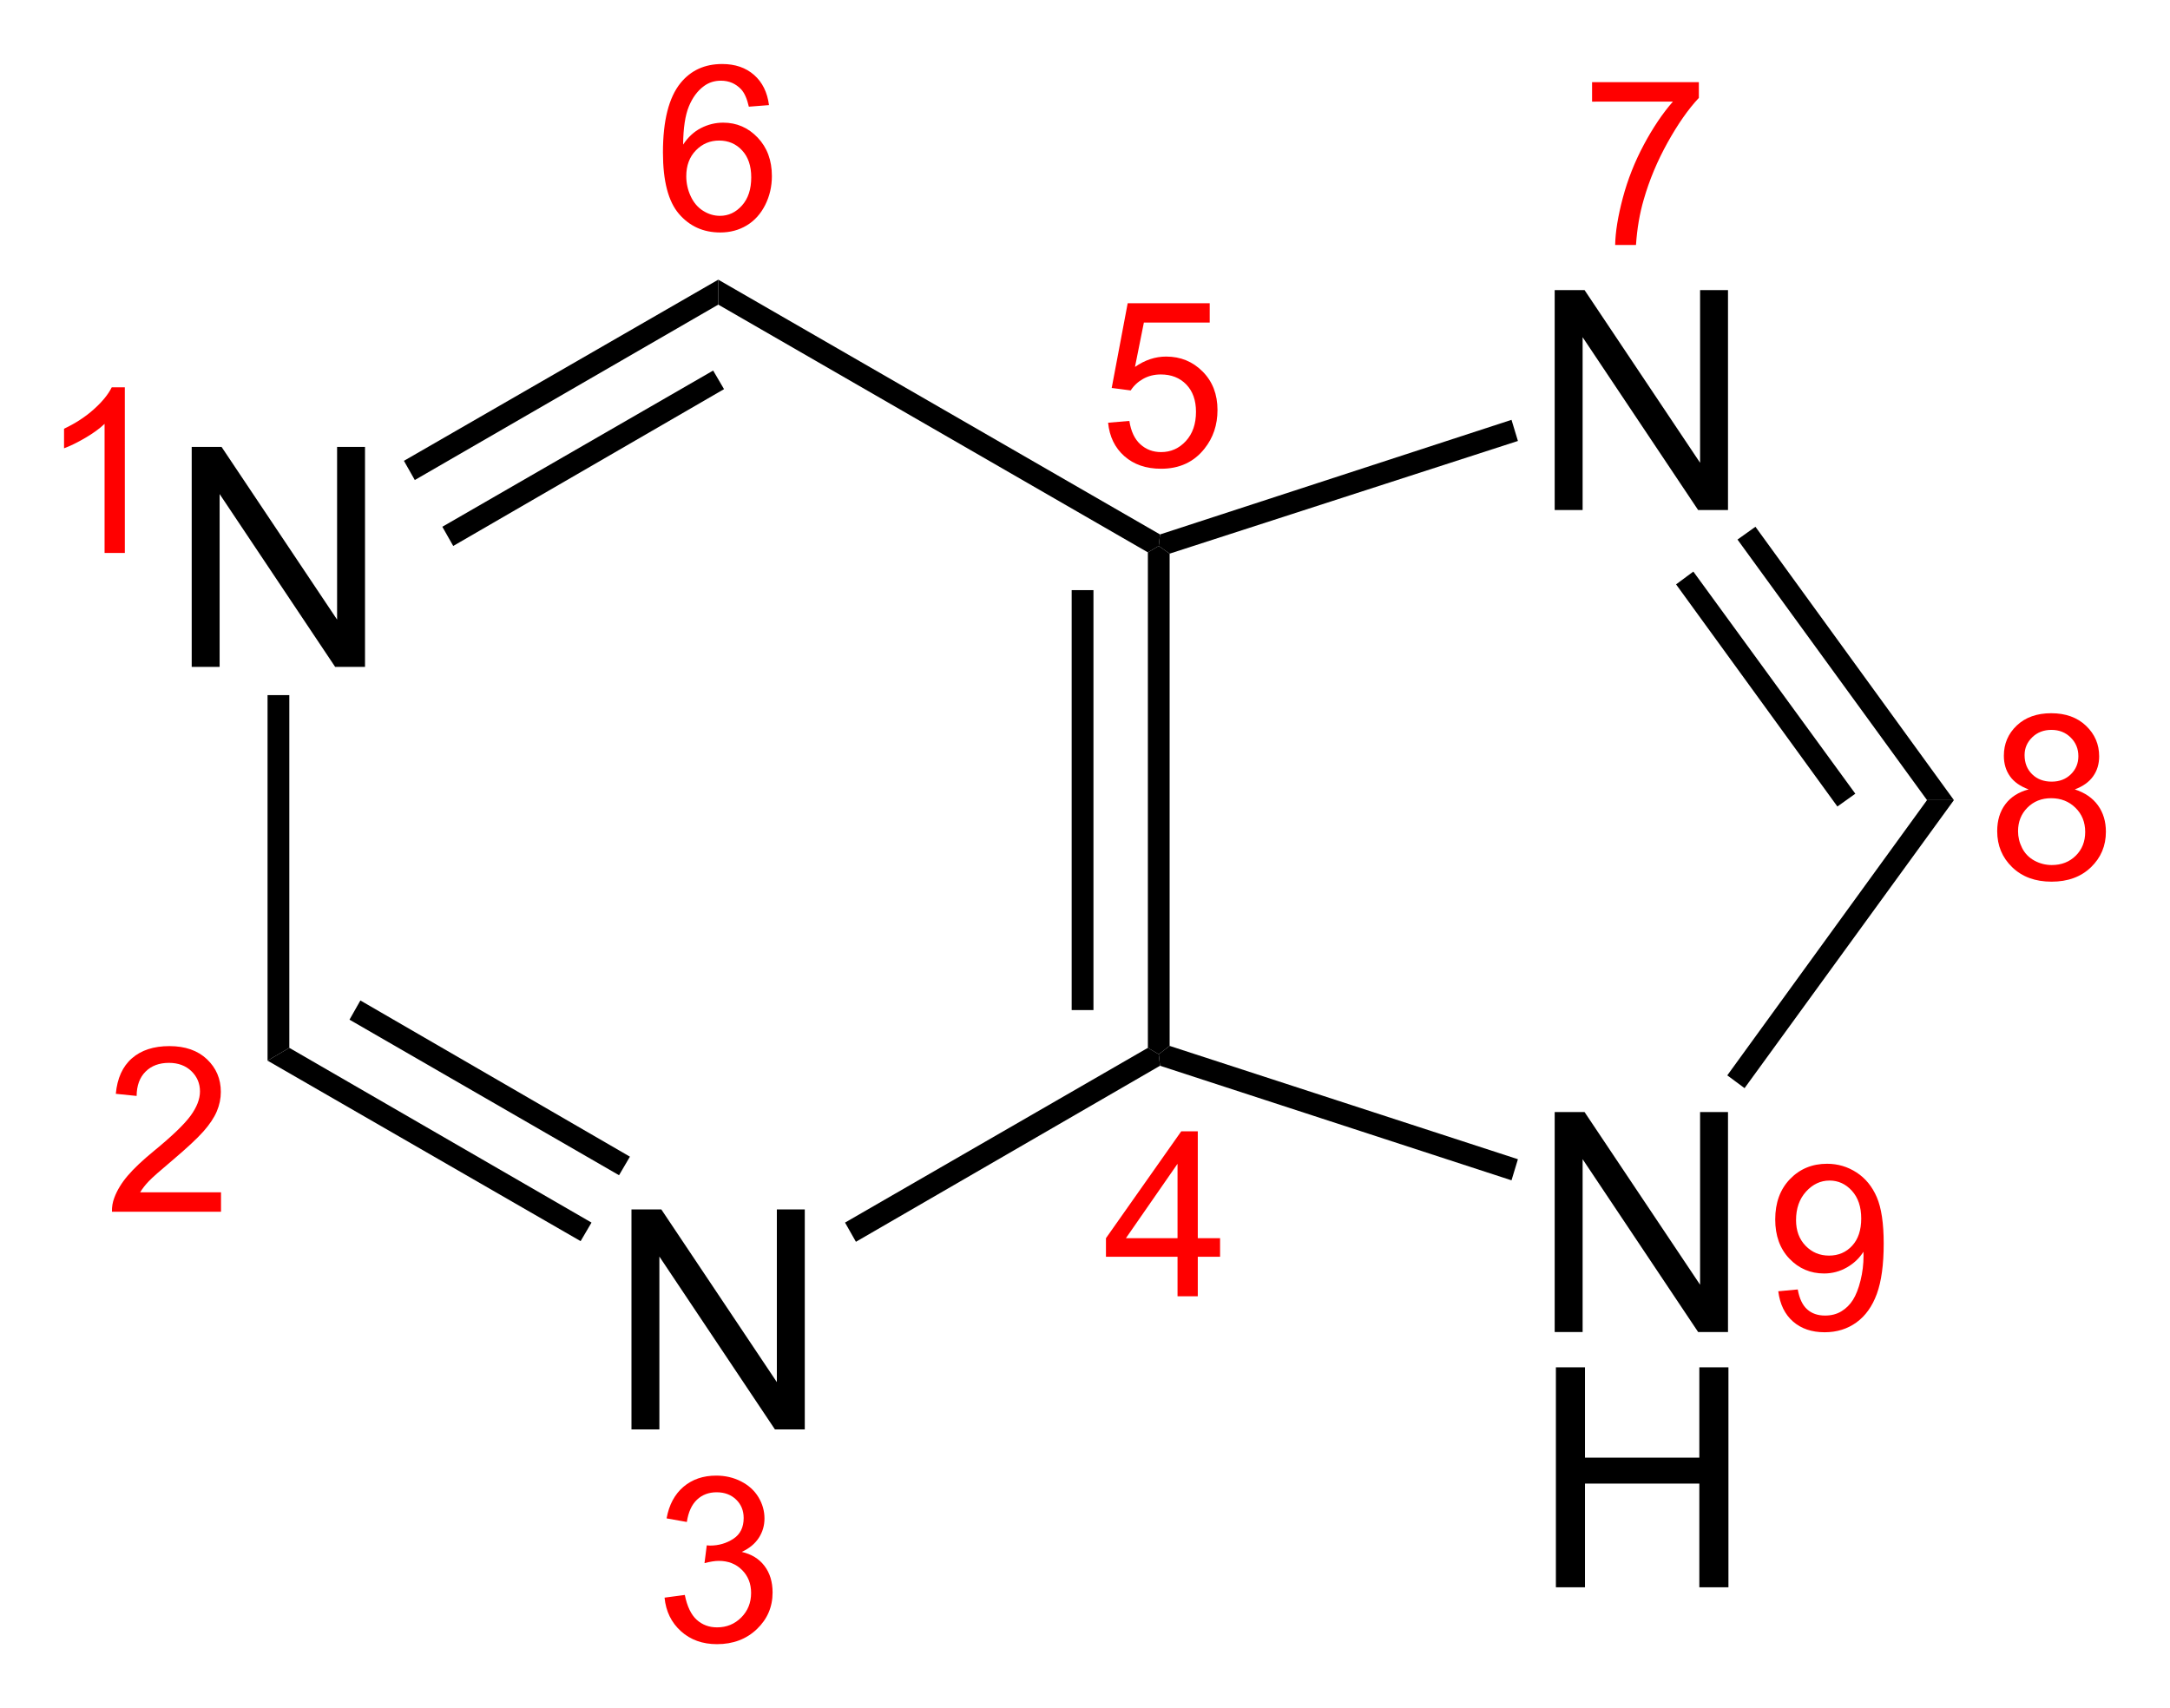 <?xml version="1.0" encoding="utf-8"?>
<!-- Generator: Adobe Illustrator 13.0.2, SVG Export Plug-In . SVG Version: 6.00 Build 14948)  -->
<!DOCTYPE svg PUBLIC "-//W3C//DTD SVG 1.1//EN" "http://www.w3.org/Graphics/SVG/1.1/DTD/svg11.dtd">
<svg version="1.1" id="Ebene_1" xmlns="http://www.w3.org/2000/svg" xmlns:xlink="http://www.w3.org/1999/xlink" x="0px" y="0px"
	 width="169.471px" height="133.42px" viewBox="0 0 169.471 133.42" enable-background="new 0 0 169.471 133.42"
	 xml:space="preserve">
<g>
	<path d="M14.972,52.088v-17.18h2.332l9.022,13.488V34.908h2.18v17.18h-2.332l-9.022-13.5v13.5H14.972z"/>
</g>
<g>
	<path fill="#FF0000" d="M9.749,43.189H8.167V33.108c-0.381,0.363-0.88,0.727-1.499,1.09c-0.619,0.363-1.173,0.636-1.666,0.817
		v-1.529c0.886-0.416,1.658-0.92,2.32-1.512c0.662-0.592,1.131-1.166,1.406-1.723h1.02L9.749,43.189L9.749,43.189z"/>
</g>
<g>
	<path fill="#FF0000" d="M17.26,93.125v1.521H8.744c-0.012-0.381,0.05-0.746,0.186-1.099c0.217-0.58,0.563-1.151,1.042-1.714
		c0.478-0.563,1.167-1.213,2.069-1.951c1.4-1.148,2.348-2.059,2.839-2.729c0.492-0.672,0.738-1.307,0.738-1.903
		c0-0.627-0.224-1.155-0.672-1.587c-0.448-0.43-1.033-0.646-1.753-0.646c-0.762,0-1.371,0.229-1.828,0.687s-0.688,1.09-0.694,1.897
		l-1.626-0.166c0.111-1.213,0.53-2.138,1.257-2.773c0.728-0.635,1.702-0.953,2.928-0.953c1.235,0,2.215,0.343,2.936,1.027
		c0.722,0.686,1.081,1.535,1.081,2.55c0,0.516-0.104,1.022-0.315,1.521c-0.212,0.5-0.562,1.022-1.051,1.573
		c-0.488,0.552-1.302,1.308-2.438,2.269c-0.949,0.797-1.56,1.336-1.828,1.621c-0.271,0.283-0.492,0.569-0.668,0.856H17.26z"/>
</g>
<g>
	<path d="M49.316,111.646v-17.18h2.332l9.022,13.488V94.466h2.181v17.18h-2.332l-9.023-13.5v13.5H49.316z"/>
</g>
<g>
	<path fill="#FF0000" d="M51.9,124.788l1.582-0.211c0.182,0.896,0.491,1.543,0.927,1.938c0.438,0.396,0.968,0.594,1.595,0.594
		c0.744,0,1.373-0.258,1.886-0.772c0.512-0.515,0.769-1.153,0.769-1.916c0-0.728-0.237-1.326-0.712-1.797
		c-0.475-0.474-1.078-0.708-1.812-0.708c-0.299,0-0.671,0.059-1.115,0.176l0.176-1.389c0.104,0.012,0.189,0.018,0.255,0.018
		c0.674,0,1.28-0.176,1.819-0.527c0.539-0.351,0.809-0.894,0.809-1.625c0-0.58-0.196-1.062-0.589-1.441s-0.899-0.57-1.521-0.57
		c-0.614,0-1.128,0.192-1.537,0.579c-0.41,0.388-0.675,0.968-0.791,1.74l-1.582-0.281c0.192-1.061,0.633-1.882,1.317-2.466
		c0.687-0.582,1.538-0.874,2.559-0.874c0.702,0,1.351,0.151,1.941,0.452c0.592,0.303,1.044,0.714,1.358,1.234
		c0.313,0.521,0.47,1.076,0.47,1.662c0,0.557-0.148,1.063-0.448,1.521c-0.299,0.458-0.74,0.819-1.326,1.09
		c0.762,0.177,1.354,0.54,1.774,1.095c0.422,0.553,0.633,1.246,0.633,2.078c0,1.125-0.41,2.078-1.229,2.861
		c-0.82,0.781-1.857,1.173-3.111,1.173c-1.131,0-2.07-0.337-2.816-1.011C52.431,126.735,52.005,125.86,51.9,124.788z"/>
</g>
<g>
	<path fill="#FF0000" d="M91.962,101.247v-3.085h-5.59v-1.45l5.881-8.35h1.291v8.35h1.74v1.45h-1.74v3.085H91.962z M91.962,96.712
		v-5.811l-4.032,5.811H91.962z"/>
</g>
<g>
	<path fill="#FF0000" d="M86.54,33.018l1.66-0.141c0.123,0.809,0.409,1.417,0.857,1.824c0.447,0.407,0.987,0.611,1.621,0.611
		c0.762,0,1.405-0.287,1.934-0.861c0.528-0.574,0.791-1.336,0.791-2.285c0-0.902-0.253-1.614-0.76-2.136
		c-0.507-0.522-1.17-0.782-1.99-0.782c-0.51,0-0.971,0.116-1.381,0.347s-0.732,0.532-0.967,0.901l-1.484-0.193l1.248-6.618h6.406
		v1.512h-5.142l-0.694,3.463c0.772-0.539,1.586-0.809,2.436-0.809c1.125,0,2.074,0.39,2.848,1.169
		c0.774,0.779,1.16,1.781,1.16,3.006c0,1.166-0.34,2.174-1.02,3.023c-0.826,1.043-1.955,1.564-3.385,1.564
		c-1.173,0-2.129-0.328-2.869-0.984C87.068,34.973,86.646,34.102,86.54,33.018z"/>
</g>
<g>
	<path fill="#FF0000" d="M60.056,8.21l-1.573,0.123c-0.142-0.621-0.34-1.072-0.599-1.354c-0.428-0.451-0.954-0.677-1.581-0.677
		c-0.505,0-0.946,0.141-1.327,0.422c-0.498,0.363-0.892,0.894-1.179,1.591c-0.286,0.697-0.437,1.69-0.447,2.979
		c0.381-0.58,0.847-1.011,1.396-1.292c0.55-0.281,1.128-0.422,1.731-0.422c1.055,0,1.953,0.388,2.693,1.165
		c0.741,0.777,1.112,1.78,1.112,3.01c0,0.809-0.174,1.56-0.522,2.254c-0.35,0.694-0.828,1.226-1.438,1.595s-1.301,0.554-2.074,0.554
		c-1.317,0-2.394-0.485-3.226-1.455c-0.832-0.97-1.248-2.568-1.248-4.794c0-2.49,0.46-4.301,1.38-5.432
		C53.959,5.493,55.04,5,56.399,5c1.014,0,1.844,0.284,2.492,0.853C59.539,6.422,59.927,7.208,60.056,8.21z M53.596,13.765
		c0,0.545,0.115,1.066,0.347,1.564c0.23,0.498,0.555,0.877,0.971,1.138c0.416,0.261,0.854,0.391,1.311,0.391
		c0.668,0,1.241-0.27,1.723-0.809s0.721-1.271,0.721-2.197c0-0.891-0.236-1.592-0.712-2.105c-0.475-0.513-1.072-0.769-1.793-0.769
		c-0.715,0-1.321,0.256-1.819,0.769C53.846,12.26,53.596,12.933,53.596,13.765z"/>
</g>
<polygon points="22.595,81.844 20.895,82.844 20.895,54.293 22.595,54.293 "/>
<polygon points="46.195,95.493 45.345,96.942 20.895,82.844 22.595,81.844 "/>
<polygon points="49.195,90.344 48.345,91.794 27.295,79.644 28.145,78.144 "/>
<polygon points="89.646,81.844 90.495,82.344 90.595,83.243 66.845,96.993 65.995,95.493 "/>
<polygon points="89.646,43.144 90.495,42.644 91.345,43.244 91.345,81.692 90.495,82.344 89.646,81.844 "/>
<rect x="83.695" y="46.094" width="1.701" height="32.8"/>
<polygon points="56.095,23.793 56.095,21.844 90.595,41.744 90.495,42.644 89.646,43.144 "/>
<polygon points="32.395,37.494 31.545,35.994 56.095,21.844 56.095,23.793 "/>
<polygon points="35.395,42.644 34.545,41.144 55.695,28.943 56.545,30.394 "/>
<g>
	<path d="M121.417,104.041V86.86h2.332l9.023,13.488V86.86h2.18v17.181h-2.332l-9.022-13.5v13.5H121.417z"/>
</g>
<g>
	<path d="M121.511,123.979v-17.181h2.272v7.056h8.93v-7.056h2.273v17.181h-2.273v-8.099h-8.93v8.099H121.511z"/>
</g>
<g>
	<path fill="#FF0000" d="M158.431,61.658c-0.656-0.24-1.144-0.583-1.459-1.028c-0.316-0.445-0.476-0.979-0.476-1.6
		c0-0.938,0.336-1.726,1.01-2.364c0.675-0.638,1.57-0.958,2.689-0.958c1.125,0,2.031,0.327,2.717,0.98
		c0.687,0.653,1.027,1.449,1.027,2.386c0,0.598-0.156,1.118-0.471,1.56c-0.313,0.442-0.789,0.784-1.429,1.024
		c0.791,0.258,1.395,0.674,1.808,1.248c0.412,0.574,0.618,1.26,0.618,2.057c0,1.102-0.389,2.027-1.168,2.777
		c-0.778,0.75-1.805,1.125-3.075,1.125c-1.271,0-2.298-0.376-3.076-1.13c-0.779-0.752-1.17-1.691-1.17-2.816
		c0-0.838,0.213-1.54,0.638-2.105S157.646,61.863,158.431,61.658z M157.604,64.928c0,0.451,0.105,0.888,0.319,1.31
		c0.215,0.422,0.531,0.749,0.953,0.98c0.422,0.23,0.877,0.348,1.363,0.348c0.756,0,1.379-0.243,1.871-0.729
		c0.492-0.486,0.738-1.104,0.738-1.854c0-0.762-0.253-1.392-0.761-1.89c-0.507-0.498-1.141-0.747-1.901-0.747
		c-0.744,0-1.361,0.246-1.852,0.738C157.846,63.575,157.604,64.189,157.604,64.928z M158.114,58.978
		c0,0.609,0.195,1.107,0.588,1.494c0.393,0.387,0.902,0.58,1.529,0.58c0.608,0,1.108-0.192,1.499-0.576
		c0.39-0.384,0.585-0.854,0.585-1.411c0-0.58-0.201-1.068-0.604-1.463c-0.401-0.395-0.9-0.593-1.499-0.593
		c-0.604,0-1.104,0.193-1.502,0.58C158.313,57.976,158.114,58.438,158.114,58.978z"/>
</g>
<g>
	<path d="M121.417,39.838v-17.18h2.332l9.023,13.488V22.658h2.18v17.18h-2.332l-9.022-13.5v13.5H121.417z"/>
</g>
<g>
	<path fill="#FF0000" d="M138.878,100.858l1.521-0.142c0.129,0.716,0.375,1.233,0.738,1.556c0.362,0.324,0.827,0.483,1.396,0.483
		c0.486,0,0.913-0.11,1.279-0.334c0.366-0.223,0.666-0.521,0.899-0.892c0.234-0.372,0.433-0.875,0.59-1.508
		c0.158-0.631,0.236-1.276,0.236-1.934c0-0.07-0.002-0.176-0.008-0.316c-0.316,0.504-0.749,0.914-1.297,1.227
		s-1.142,0.47-1.779,0.47c-1.065,0-1.969-0.387-2.707-1.159c-0.738-0.773-1.106-1.793-1.106-3.06c0-1.308,0.385-2.358,1.154-3.155
		c0.771-0.797,1.735-1.195,2.896-1.195c0.838,0,1.604,0.227,2.299,0.678s1.222,1.094,1.582,1.929s0.541,2.043,0.541,3.625
		c0,1.646-0.18,2.958-0.537,3.933c-0.357,0.976-0.889,1.719-1.595,2.229s-1.534,0.766-2.483,0.766c-1.008,0-1.83-0.281-2.469-0.84
		S139.007,101.872,138.878,100.858z M145.356,95.172c0-0.907-0.242-1.629-0.727-2.162c-0.483-0.532-1.064-0.8-1.745-0.8
		c-0.702,0-1.313,0.287-1.836,0.861c-0.521,0.574-0.782,1.318-0.782,2.231c0,0.82,0.248,1.487,0.742,2
		c0.495,0.513,1.106,0.77,1.833,0.77c0.732,0,1.334-0.257,1.807-0.77C145.12,96.79,145.356,96.08,145.356,95.172z"/>
</g>
<polygon points="118.545,90.544 118.045,92.192 90.595,83.243 90.495,82.344 91.345,81.692 "/>
<polygon points="150.495,62.494 152.595,62.494 136.245,84.993 134.896,83.993 "/>
<polygon points="135.694,42.144 137.095,41.144 152.595,62.494 150.495,62.494 "/>
<polygon points="130.896,45.644 132.245,44.644 144.896,61.994 143.495,62.994 "/>
<polygon points="91.345,43.244 90.495,42.644 90.595,41.744 118.045,32.793 118.545,34.443 "/>
<g>
	<path fill="#FF0000" d="M124.336,7.938V6.417h8.34v1.229c-0.82,0.873-1.633,2.033-2.438,3.48c-0.805,1.446-1.429,2.936-1.867,4.465
		c-0.316,1.078-0.519,2.259-0.605,3.542h-1.627c0.019-1.014,0.217-2.238,0.598-3.674c0.382-1.437,0.929-2.819,1.641-4.153
		c0.712-1.332,1.47-2.456,2.271-3.37L124.336,7.938L124.336,7.938z"/>
</g>
</svg>
